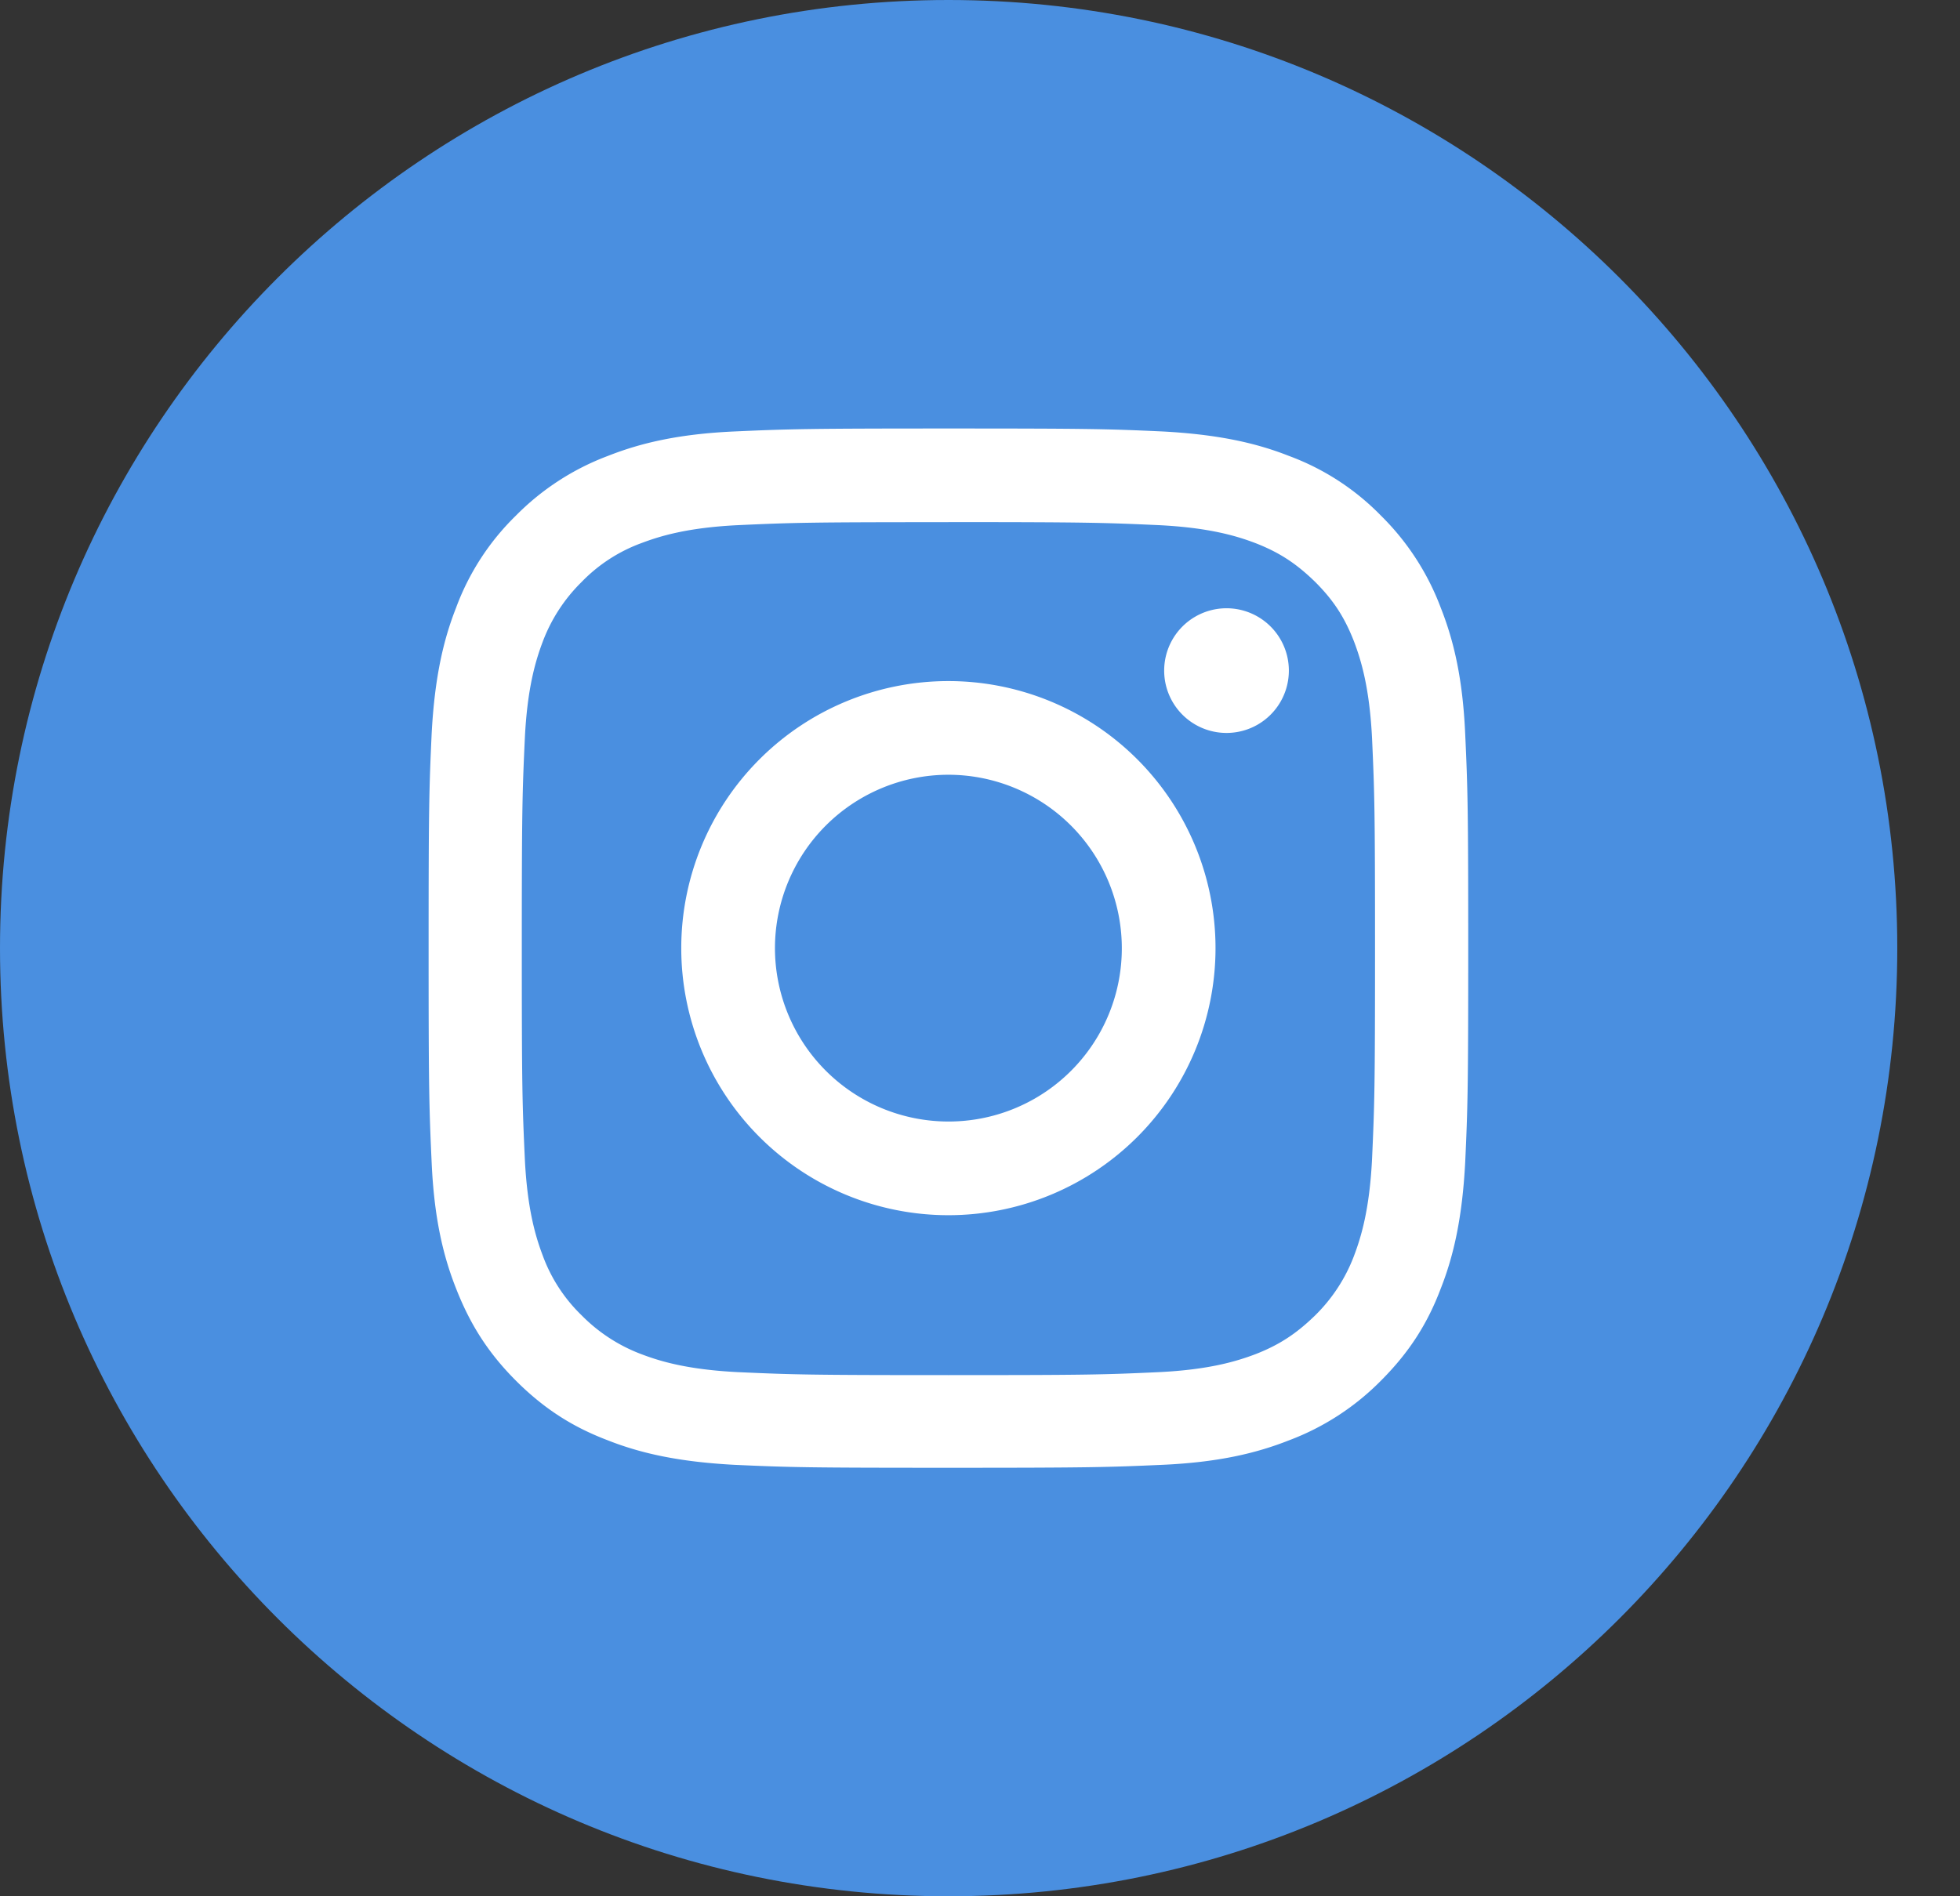 <svg width="31" height="30" fill="none" xmlns="http://www.w3.org/2000/svg"><rect width="100%" height="100%" fill="#333333" stroke="none"/><path d="M15 30C6.716 30 0 23.284 0 15 0 6.716 6.716 0 15 0c8.292 0 15.008 6.716 15.008 15 0 8.284-6.716 15-15.008 15z" fill="#4A8FE0"/><path d="M15 8.26c2.2 0 2.46.009 3.327.048.804.04 1.237.173 1.529.284.386.15.654.33.946.615.291.291.465.56.615.945.11.292.244.726.284 1.53.039.867.047 1.127.047 3.326 0 2.2-.008 2.46-.047 3.326-.04.804-.174 1.238-.284 1.53a2.62 2.62 0 01-.615.945c-.292.284-.56.465-.946.615-.292.11-.725.245-1.53.284-.866.04-1.126.047-3.325.047-2.2 0-2.46-.008-3.327-.047-.804-.04-1.237-.173-1.529-.284a2.62 2.62 0 01-.946-.615 2.52 2.52 0 01-.615-.946c-.11-.291-.244-.725-.283-1.529-.04-.867-.048-1.127-.048-3.326 0-2.2.008-2.46.048-3.326.039-.804.173-1.238.283-1.53a2.62 2.62 0 01.615-.945 2.52 2.52 0 01.946-.615c.292-.11.725-.245 1.53-.284.874-.04 1.134-.047 3.325-.047zm0-1.481c-2.23 0-2.514.008-3.389.047-.875.04-1.474.181-1.994.386a4.038 4.038 0 00-1.458.946 3.945 3.945 0 00-.946 1.458c-.205.52-.34 1.12-.386 1.995-.04.875-.048 1.158-.048 3.389 0 2.23.008 2.515.048 3.39.039.874.18 1.473.386 1.994.213.543.489 1 .946 1.458.457.457.914.74 1.458.946.52.205 1.12.339 1.994.386.875.04 1.159.047 3.39.047 2.23 0 2.514-.008 3.389-.047.875-.04 1.474-.181 1.994-.386a4.039 4.039 0 001.458-.946c.457-.457.741-.915.946-1.458.205-.52.34-1.12.386-1.995.04-.874.048-1.158.048-3.389 0-2.23-.008-2.514-.048-3.39-.039-.874-.18-1.473-.386-1.994a4.038 4.038 0 00-.946-1.458 3.937 3.937 0 00-1.458-.946c-.52-.205-1.12-.339-1.994-.386-.875-.04-1.15-.047-3.39-.047z" fill="#fff"/><path d="M15 10.775a4.225 4.225 0 100 8.45 4.225 4.225 0 000-8.45zm0 6.968A2.745 2.745 0 0112.257 15 2.745 2.745 0 0115 12.257 2.745 2.745 0 0117.743 15 2.74 2.74 0 0115 17.743zm5.385-7.133a.986.986 0 11-1.972-.001.986.986 0 011.972 0z" fill="#fff"/></svg>